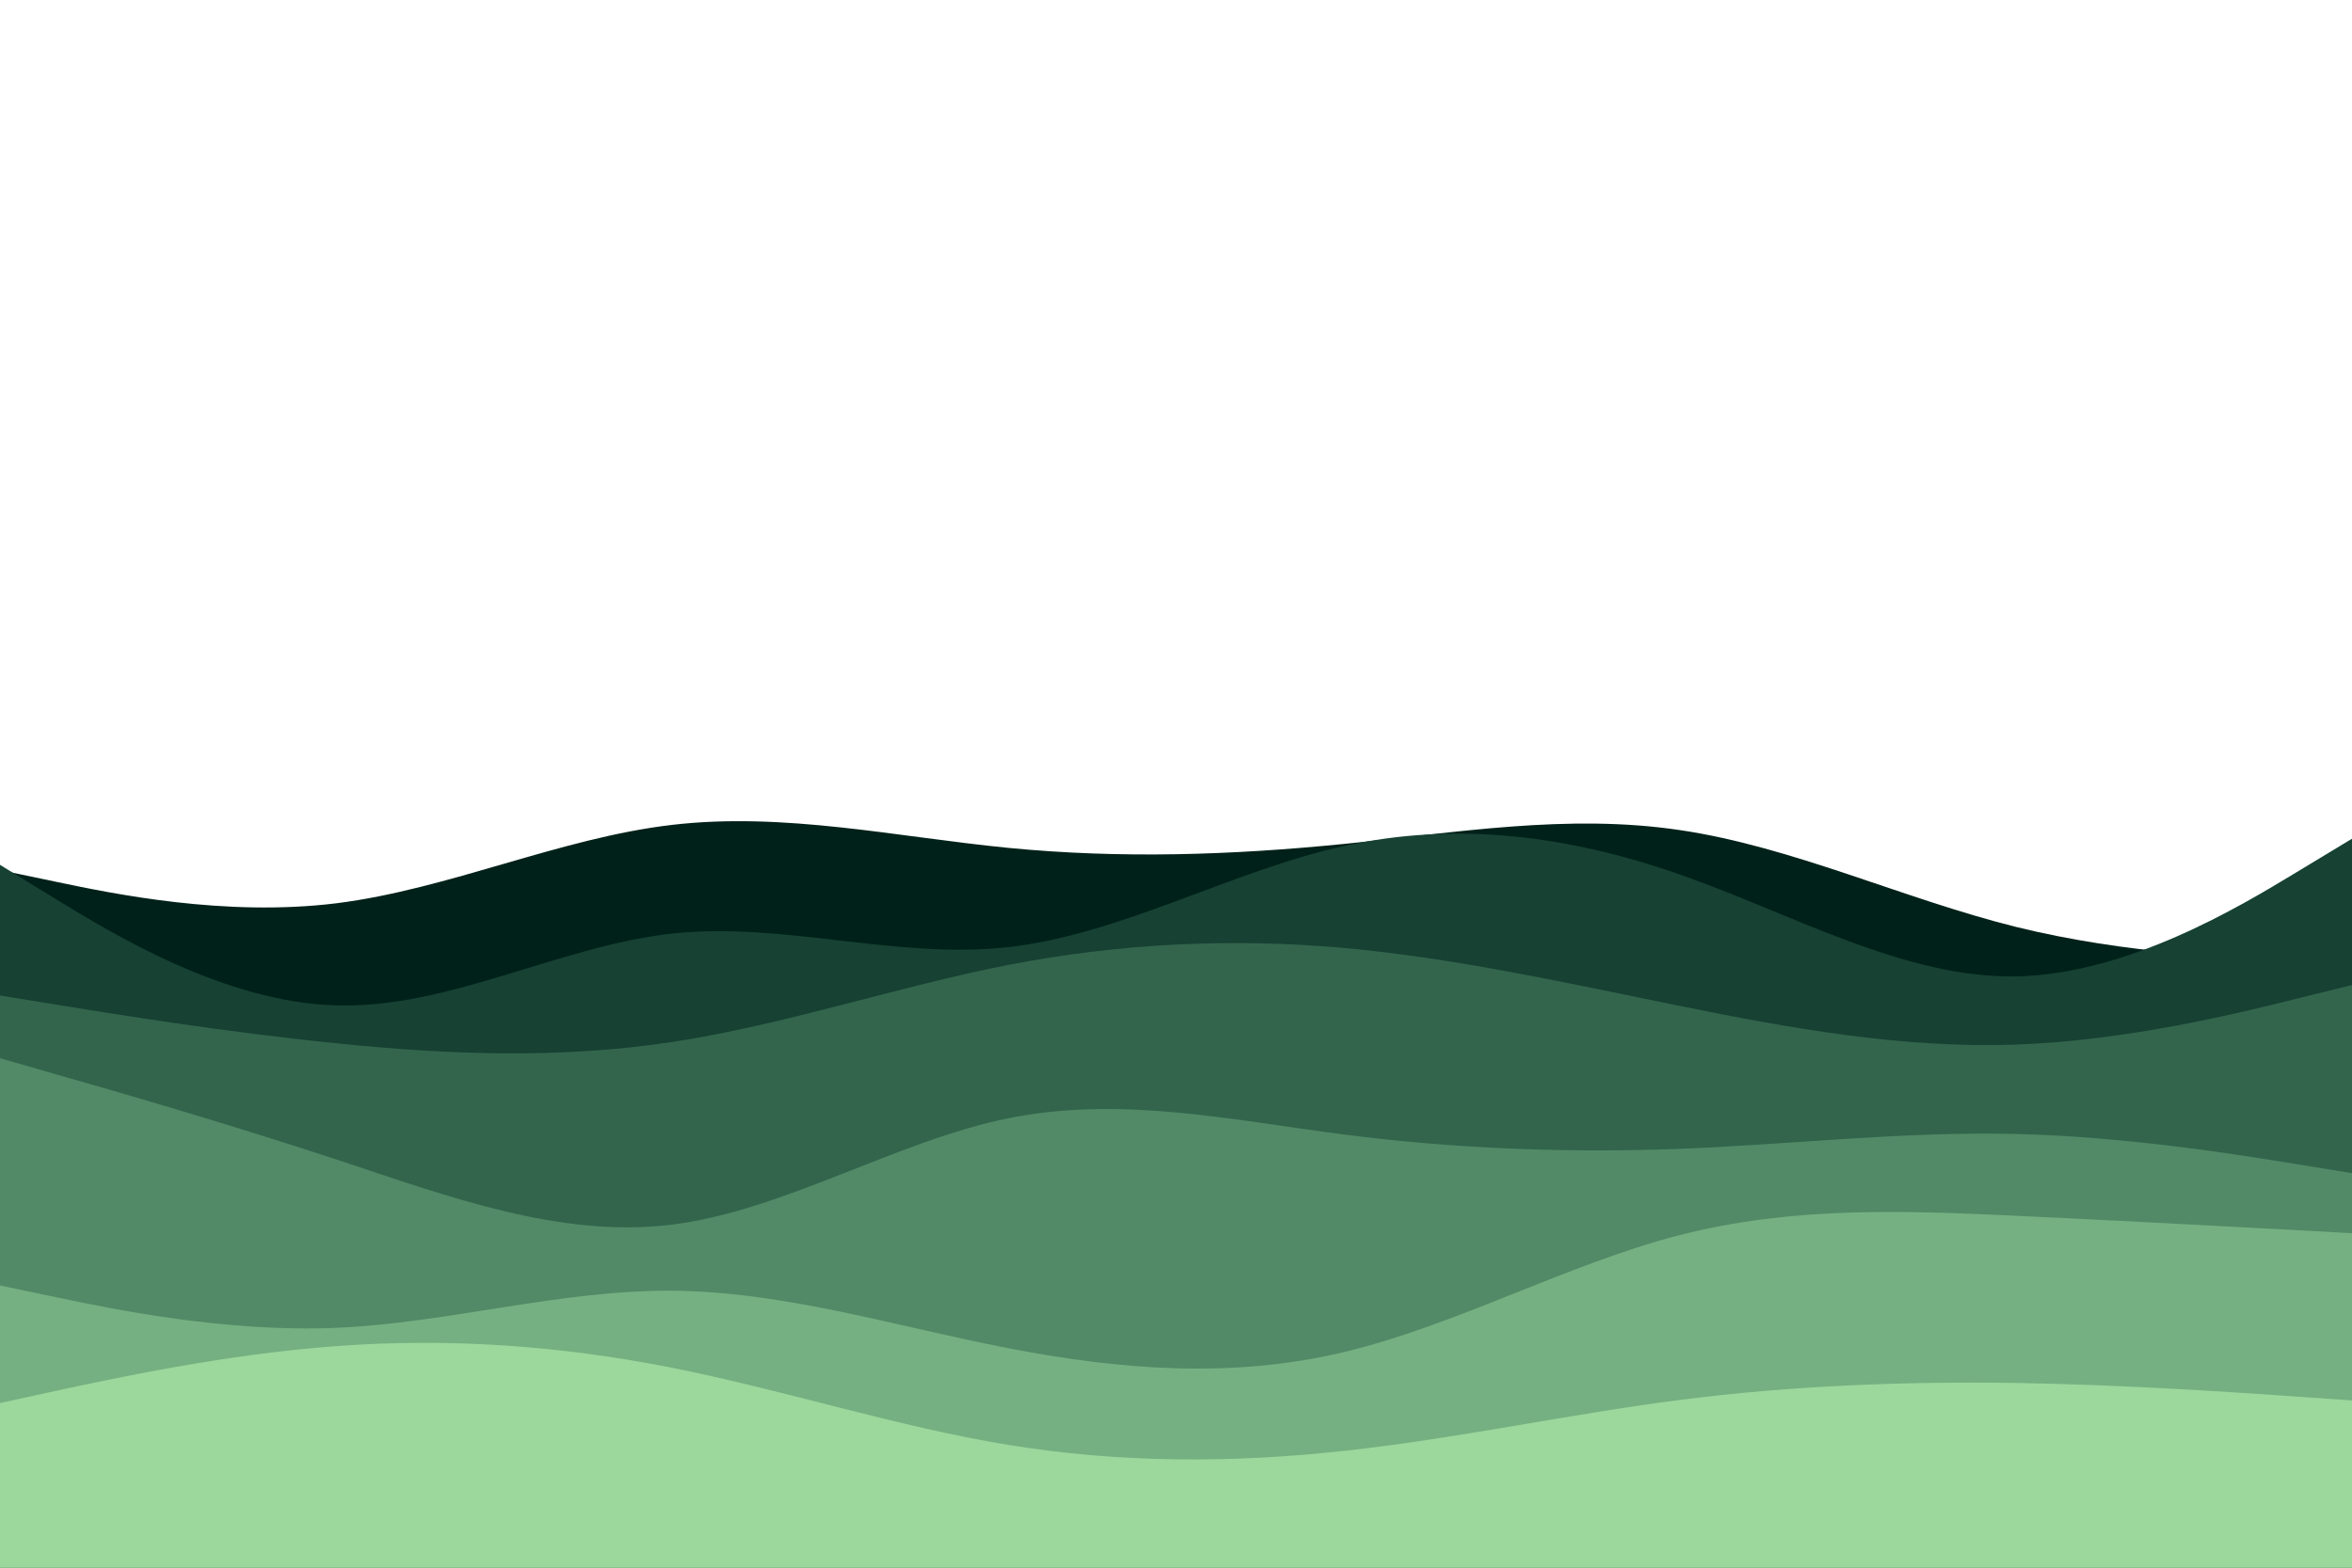 <svg id="visual" viewBox="0 0 900 600" width="900" height="600" xmlns="http://www.w3.org/2000/svg" xmlns:xlink="http://www.w3.org/1999/xlink" version="1.1"><path d="M0 333L21.5 337.5C43 342 86 351 128.8 345.7C171.7 340.3 214.3 320.7 257.2 315.7C300 310.7 343 320.3 385.8 324.5C428.7 328.7 471.3 327.3 514.2 323C557 318.7 600 311.3 642.8 317.7C685.7 324 728.3 344 771.2 354.7C814 365.3 857 366.7 878.5 367.3L900 368L900 601L878.5 601C857 601 814 601 771.2 601C728.3 601 685.7 601 642.8 601C600 601 557 601 514.2 601C471.3 601 428.7 601 385.8 601C343 601 300 601 257.2 601C214.3 601 171.7 601 128.8 601C86 601 43 601 21.5 601L0 601Z" fill="#002119"></path><path d="M0 331L21.5 344.2C43 357.3 86 383.7 128.8 384.8C171.7 386 214.3 362 257.2 357.3C300 352.7 343 367.3 385.8 362.5C428.7 357.7 471.3 333.3 514.2 323.8C557 314.3 600 319.7 642.8 334.7C685.7 349.7 728.3 374.3 771.2 373.7C814 373 857 347 878.5 334L900 321L900 601L878.5 601C857 601 814 601 771.2 601C728.3 601 685.7 601 642.8 601C600 601 557 601 514.2 601C471.3 601 428.7 601 385.8 601C343 601 300 601 257.2 601C214.3 601 171.7 601 128.8 601C86 601 43 601 21.5 601L0 601Z" fill="#164133"></path><path d="M0 381L21.5 384.5C43 388 86 395 128.8 399.3C171.7 403.7 214.3 405.3 257.2 398.8C300 392.3 343 377.7 385.8 369.3C428.7 361 471.3 359 514.2 362.8C557 366.7 600 376.3 642.8 385C685.7 393.7 728.3 401.3 771.2 399.8C814 398.3 857 387.7 878.5 382.3L900 377L900 601L878.5 601C857 601 814 601 771.2 601C728.3 601 685.7 601 642.8 601C600 601 557 601 514.2 601C471.3 601 428.7 601 385.8 601C343 601 300 601 257.2 601C214.3 601 171.7 601 128.8 601C86 601 43 601 21.5 601L0 601Z" fill="#33654d"></path><path d="M0 405L21.5 411.2C43 417.3 86 429.7 128.8 443.8C171.7 458 214.3 474 257.2 468.7C300 463.3 343 436.7 385.8 428C428.7 419.3 471.3 428.7 514.2 434.2C557 439.7 600 441.3 642.8 439.7C685.7 438 728.3 433 771.2 434C814 435 857 442 878.5 445.5L900 449L900 601L878.5 601C857 601 814 601 771.2 601C728.3 601 685.7 601 642.8 601C600 601 557 601 514.2 601C471.3 601 428.7 601 385.8 601C343 601 300 601 257.2 601C214.3 601 171.7 601 128.8 601C86 601 43 601 21.5 601L0 601Z" fill="#528a67"></path><path d="M0 492L21.5 496.5C43 501 86 510 128.8 508.2C171.7 506.3 214.3 493.7 257.2 494C300 494.3 343 507.7 385.8 516C428.7 524.3 471.3 527.7 514.2 517.5C557 507.3 600 483.7 642.8 472.7C685.7 461.7 728.3 463.3 771.2 465.3C814 467.3 857 469.7 878.5 470.8L900 472L900 601L878.5 601C857 601 814 601 771.2 601C728.3 601 685.7 601 642.8 601C600 601 557 601 514.2 601C471.3 601 428.7 601 385.8 601C343 601 300 601 257.2 601C214.3 601 171.7 601 128.8 601C86 601 43 601 21.5 601L0 601Z" fill="#75b082"></path><path d="M0 537L21.5 532.3C43 527.7 86 518.3 128.8 515.2C171.7 512 214.3 515 257.2 523.5C300 532 343 546 385.8 553C428.7 560 471.3 560 514.2 555.3C557 550.7 600 541.3 642.8 535.8C685.7 530.3 728.3 528.7 771.2 529.3C814 530 857 533 878.5 534.5L900 536L900 601L878.5 601C857 601 814 601 771.2 601C728.3 601 685.7 601 642.8 601C600 601 557 601 514.2 601C471.3 601 428.7 601 385.8 601C343 601 300 601 257.2 601C214.3 601 171.7 601 128.8 601C86 601 43 601 21.5 601L0 601Z" fill="#9cd89c"></path></svg>